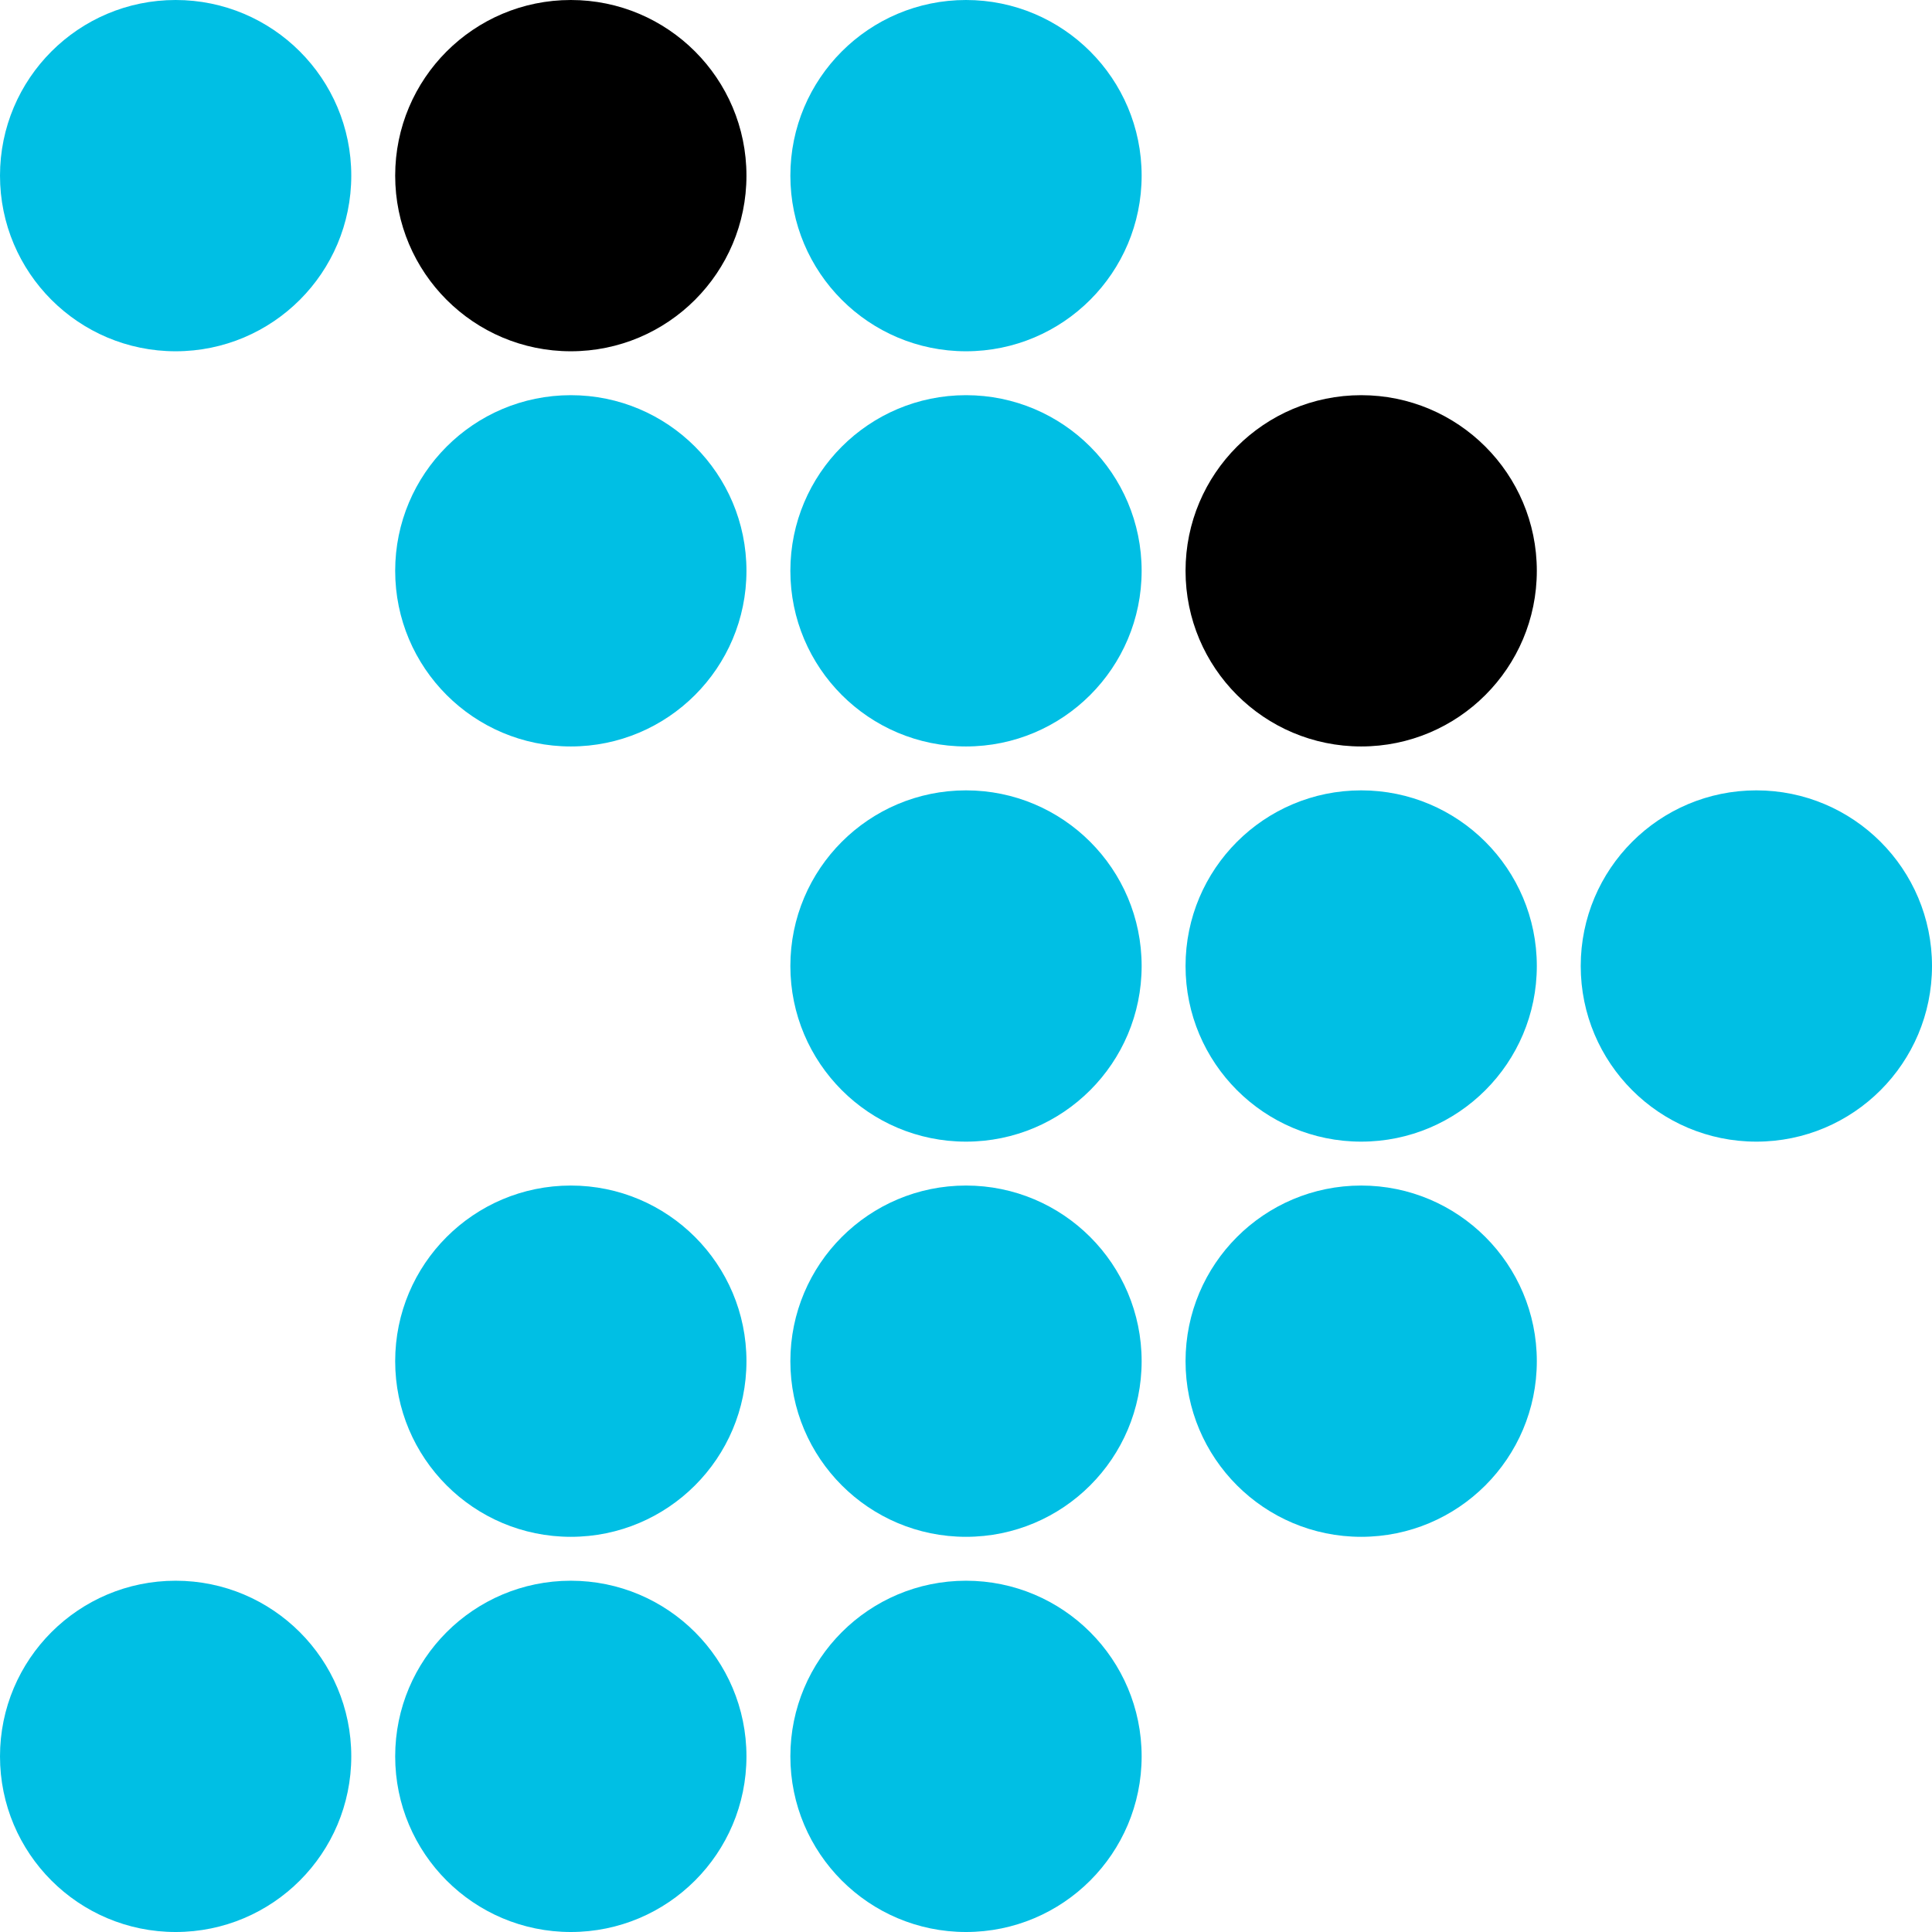 <svg width="220" height="220" xmlns="http://www.w3.org/2000/svg">

 <g>
  <title>background</title>
  <rect fill="rgba(255, 255, 255, 0)" id="canvas_background" height="222" width="222" y="-1" x="-1"/>
  <g display="none" overflow="visible" y="0" x="0" height="100%" width="100%" id="canvasGrid">
   <rect fill="url(#gridpattern)" stroke-width="0" y="0" x="0" height="100%" width="100%"/>
  </g>
 </g>
 <g>
  <title>Layer 1</title>
  <ellipse ry="20" rx="20" id="svg_2" cy="20" cx="65" stroke-width="0" stroke="#000"/>
  <ellipse ry="20" rx="20" id="svg_3" cy="20" cx="20" stroke-width="0" stroke="#000" fill="#00bfe4"/>
  <ellipse ry="20" rx="20" id="svg_8" cy="20" cx="110" stroke-width="0" stroke="#000" fill="#00bfe4"/>
  <ellipse ry="20" rx="20" id="svg_16" cy="65" cx="110" stroke-width="0" stroke="#000" fill="#00bfe4"/>
  <ellipse ry="20" rx="20" id="svg_17" cy="65" cx="65" stroke-width="0" stroke="#000" fill="#00bfe4"/>
  <ellipse ry="20" rx="20" id="svg_18" cy="65" cx="155" stroke-width="0" stroke="#000"/>
  <ellipse ry="20" rx="20" id="svg_19" cy="110" cx="155" stroke-width="0" stroke="#000" fill="#00bfe4"/>
  <ellipse ry="20" rx="20" id="svg_20" cy="110" cx="110" stroke-width="0" stroke="#000" fill="#00bfe4"/>
  <ellipse ry="20" rx="20" id="svg_21" cy="110" cx="200" stroke-width="0" stroke="#000" fill="#00bfe4"/>
  <ellipse ry="20" rx="20" id="svg_22" cy="155" cx="110" stroke-width="0" stroke="#000" fill="#00bfe4"/>
  <ellipse ry="20" rx="20" id="svg_23" cy="155" cx="65" stroke-width="0" stroke="#000" fill="#00bfe4"/>
  <ellipse ry="20" rx="20" id="svg_24" cy="155" cx="155" stroke-width="0" stroke="#000" fill="#00bfe4"/>
  <ellipse ry="20" rx="20" id="svg_25" cy="200" cx="65" stroke-width="0" stroke="#000" fill="#00bfe4"/>
  <ellipse ry="20" rx="20" id="svg_26" cy="200" cx="20" stroke-width="0" stroke="#000" fill="#00bfe4"/>
  <ellipse ry="20" rx="20" id="svg_27" cy="200" cx="110" stroke-width="0" stroke="#000" fill="#00bfe4"/>


  <animate id="svg_2" attributeName="fill" attributeType="XML" from="#00bfe4" to="white" begin="0s" dur=".9s" repeatCount="indefinite"/>
 </g>

</svg>
